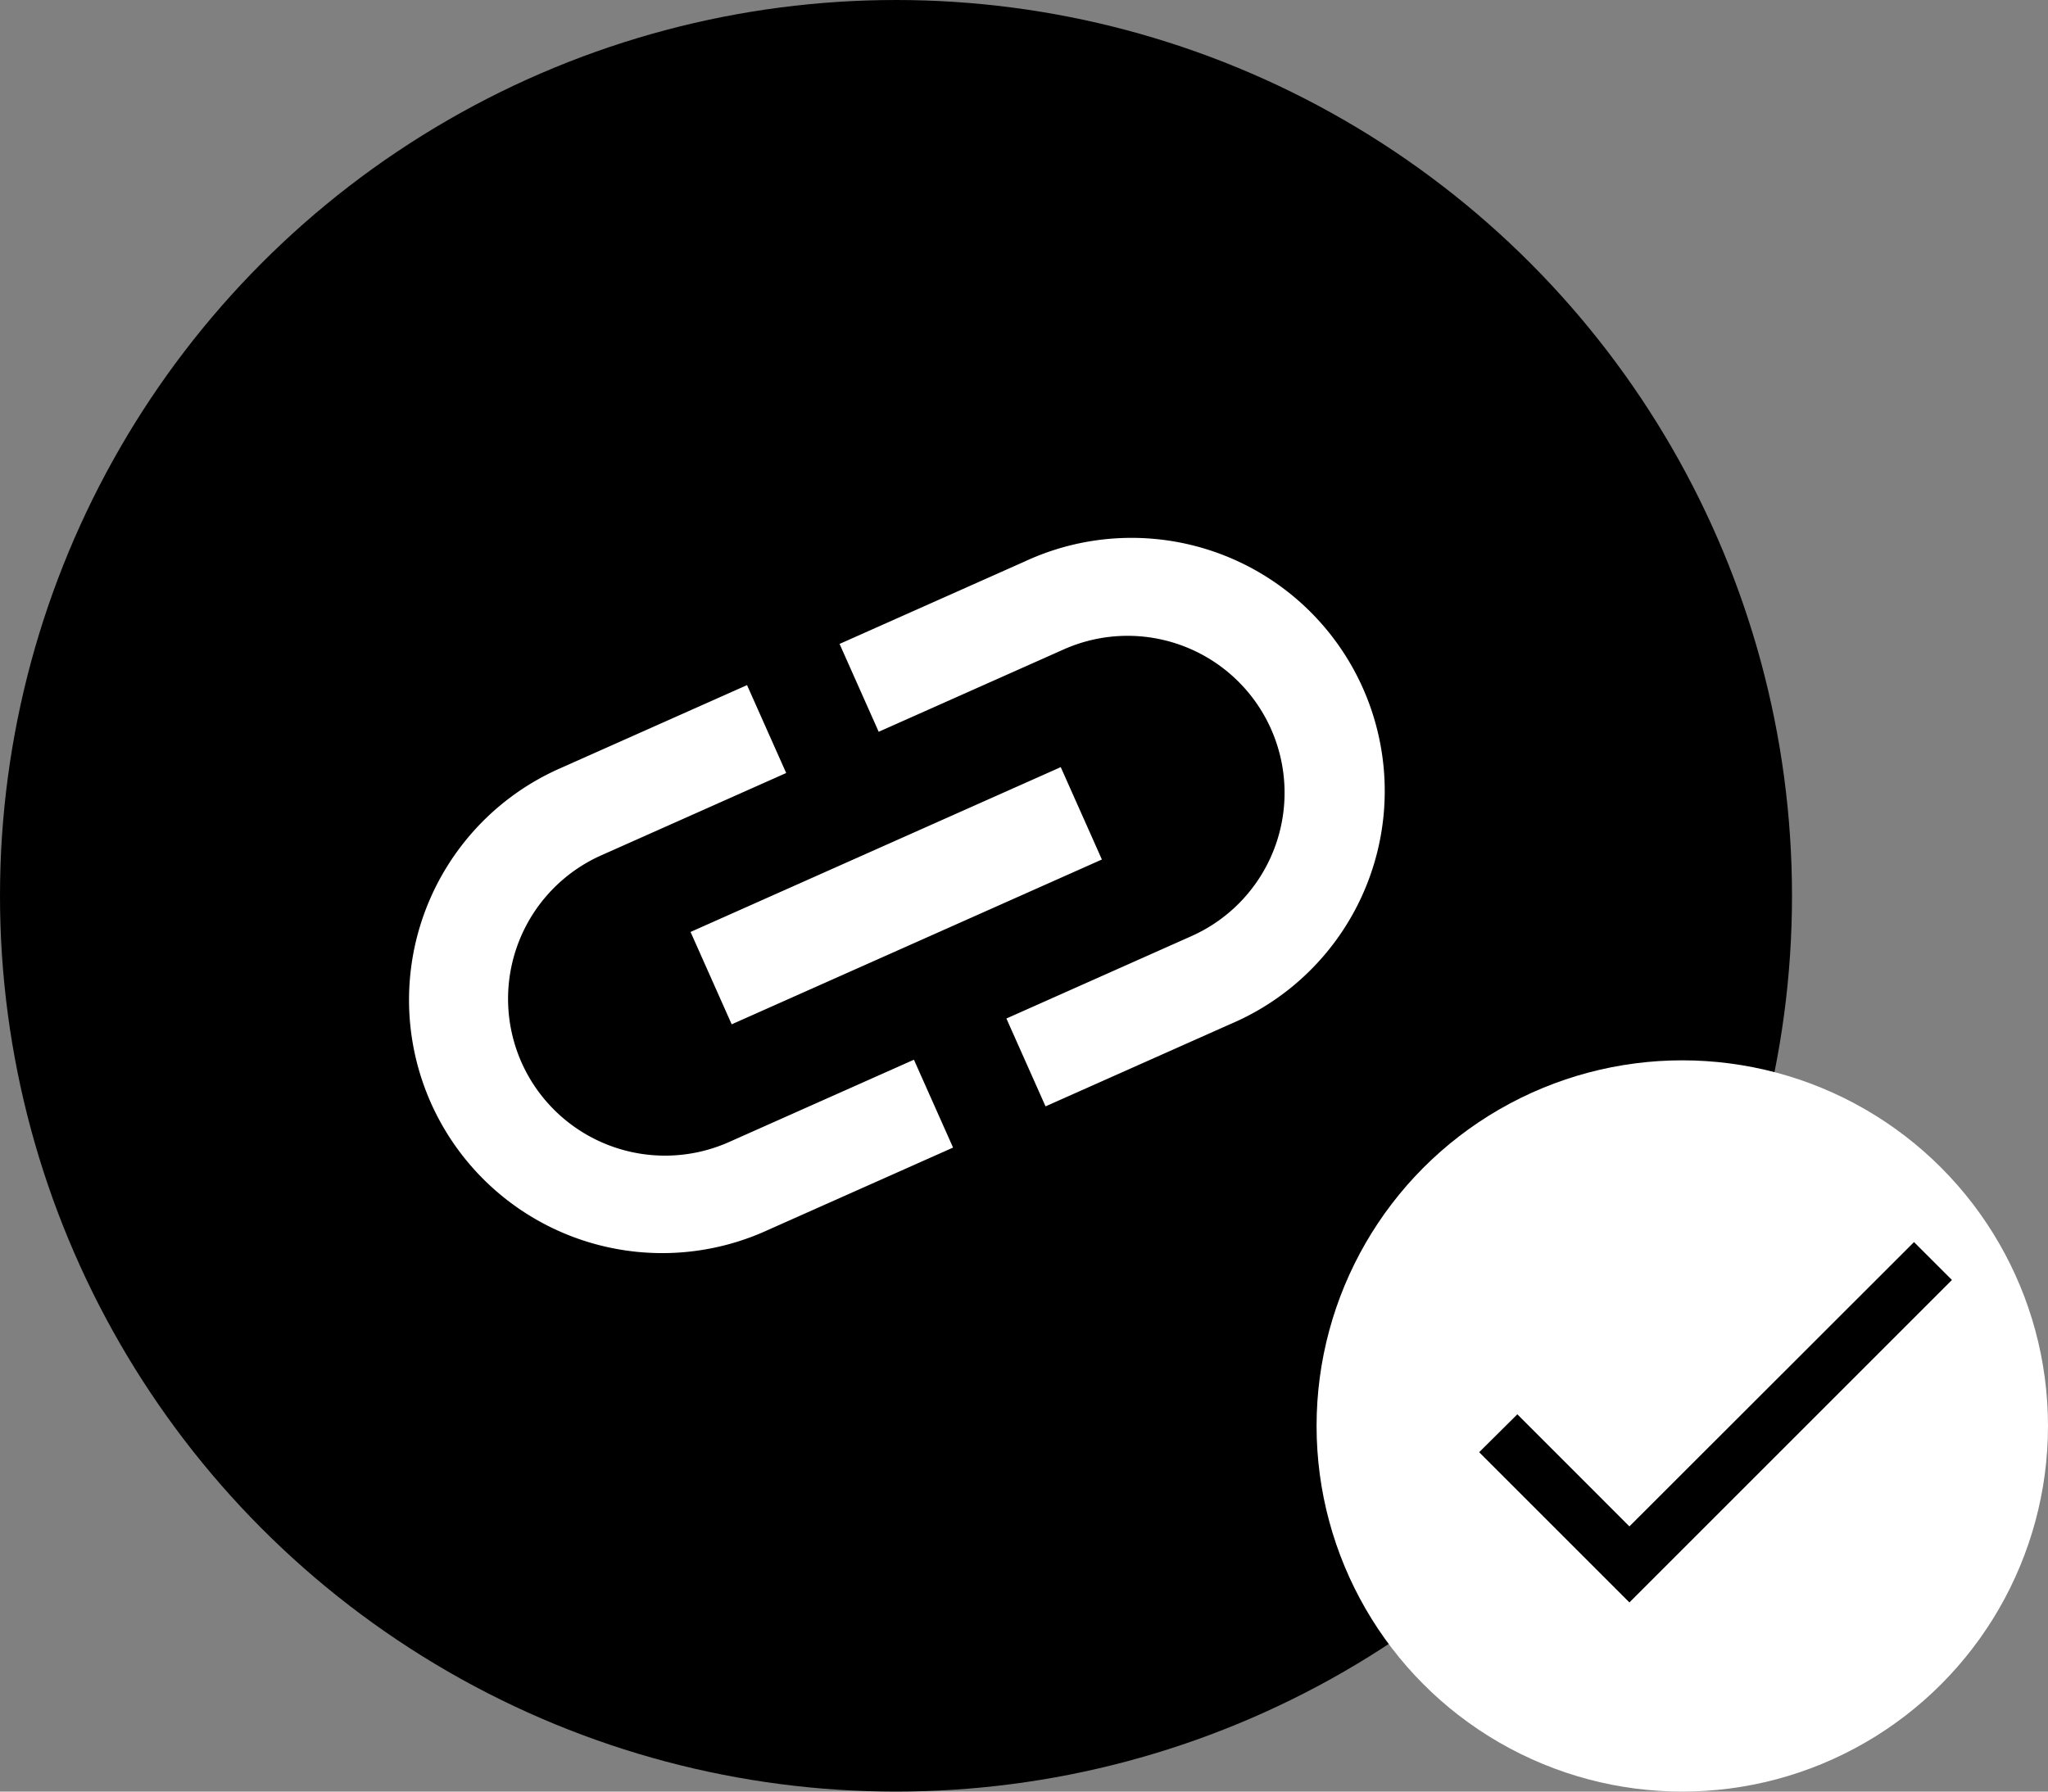 <svg xmlns="http://www.w3.org/2000/svg" width="56" height="49" viewBox="0 0 56 49">
  <rect x="0" y="0" width="56" height="49" fill="#808080" stroke="none"/>
  <g id="Group_211" data-name="Group 211" transform="translate(-10376 -6900)">
    <g id="Group_210" data-name="Group 210" transform="translate(10126 6318)">
      <circle id="Ellipse_8" data-name="Ellipse 8" cx="24.5" cy="24.5" r="24.5" transform="translate(299 631) rotate(180)"/>
      <path id="ic_insert_link_24px" d="M2.629,6.92a4.294,4.294,0,0,1,4.29-4.29h5.536V0H6.92a6.92,6.92,0,1,0,0,13.839h5.536V11.21H6.92A4.294,4.294,0,0,1,2.629,6.92ZM8.3,8.3H19.375V5.536H8.3ZM20.759,0H15.223V2.629h5.536a4.29,4.29,0,1,1,0,8.58H15.223v2.629h5.536A6.92,6.92,0,1,0,20.759,0Z" transform="matrix(0.914, -0.407, 0.407, 0.914, 259.043, 605.807)" fill="#fff"/>
      <g id="Group_74" data-name="Group 74" transform="translate(-861 1174)">
        <circle id="Ellipse_8-2" data-name="Ellipse 8" cx="10" cy="10" r="10" transform="translate(1167 -543) rotate(180)" fill="#fff"/>
        <path id="ic_check_24px" d="M7.518,13.366,4.454,10.3,3.41,11.337l4.108,4.108,8.819-8.819L15.3,5.59Z" transform="translate(1148.036 -563.619)"/>
      </g>
    </g>
  </g>
</svg>
